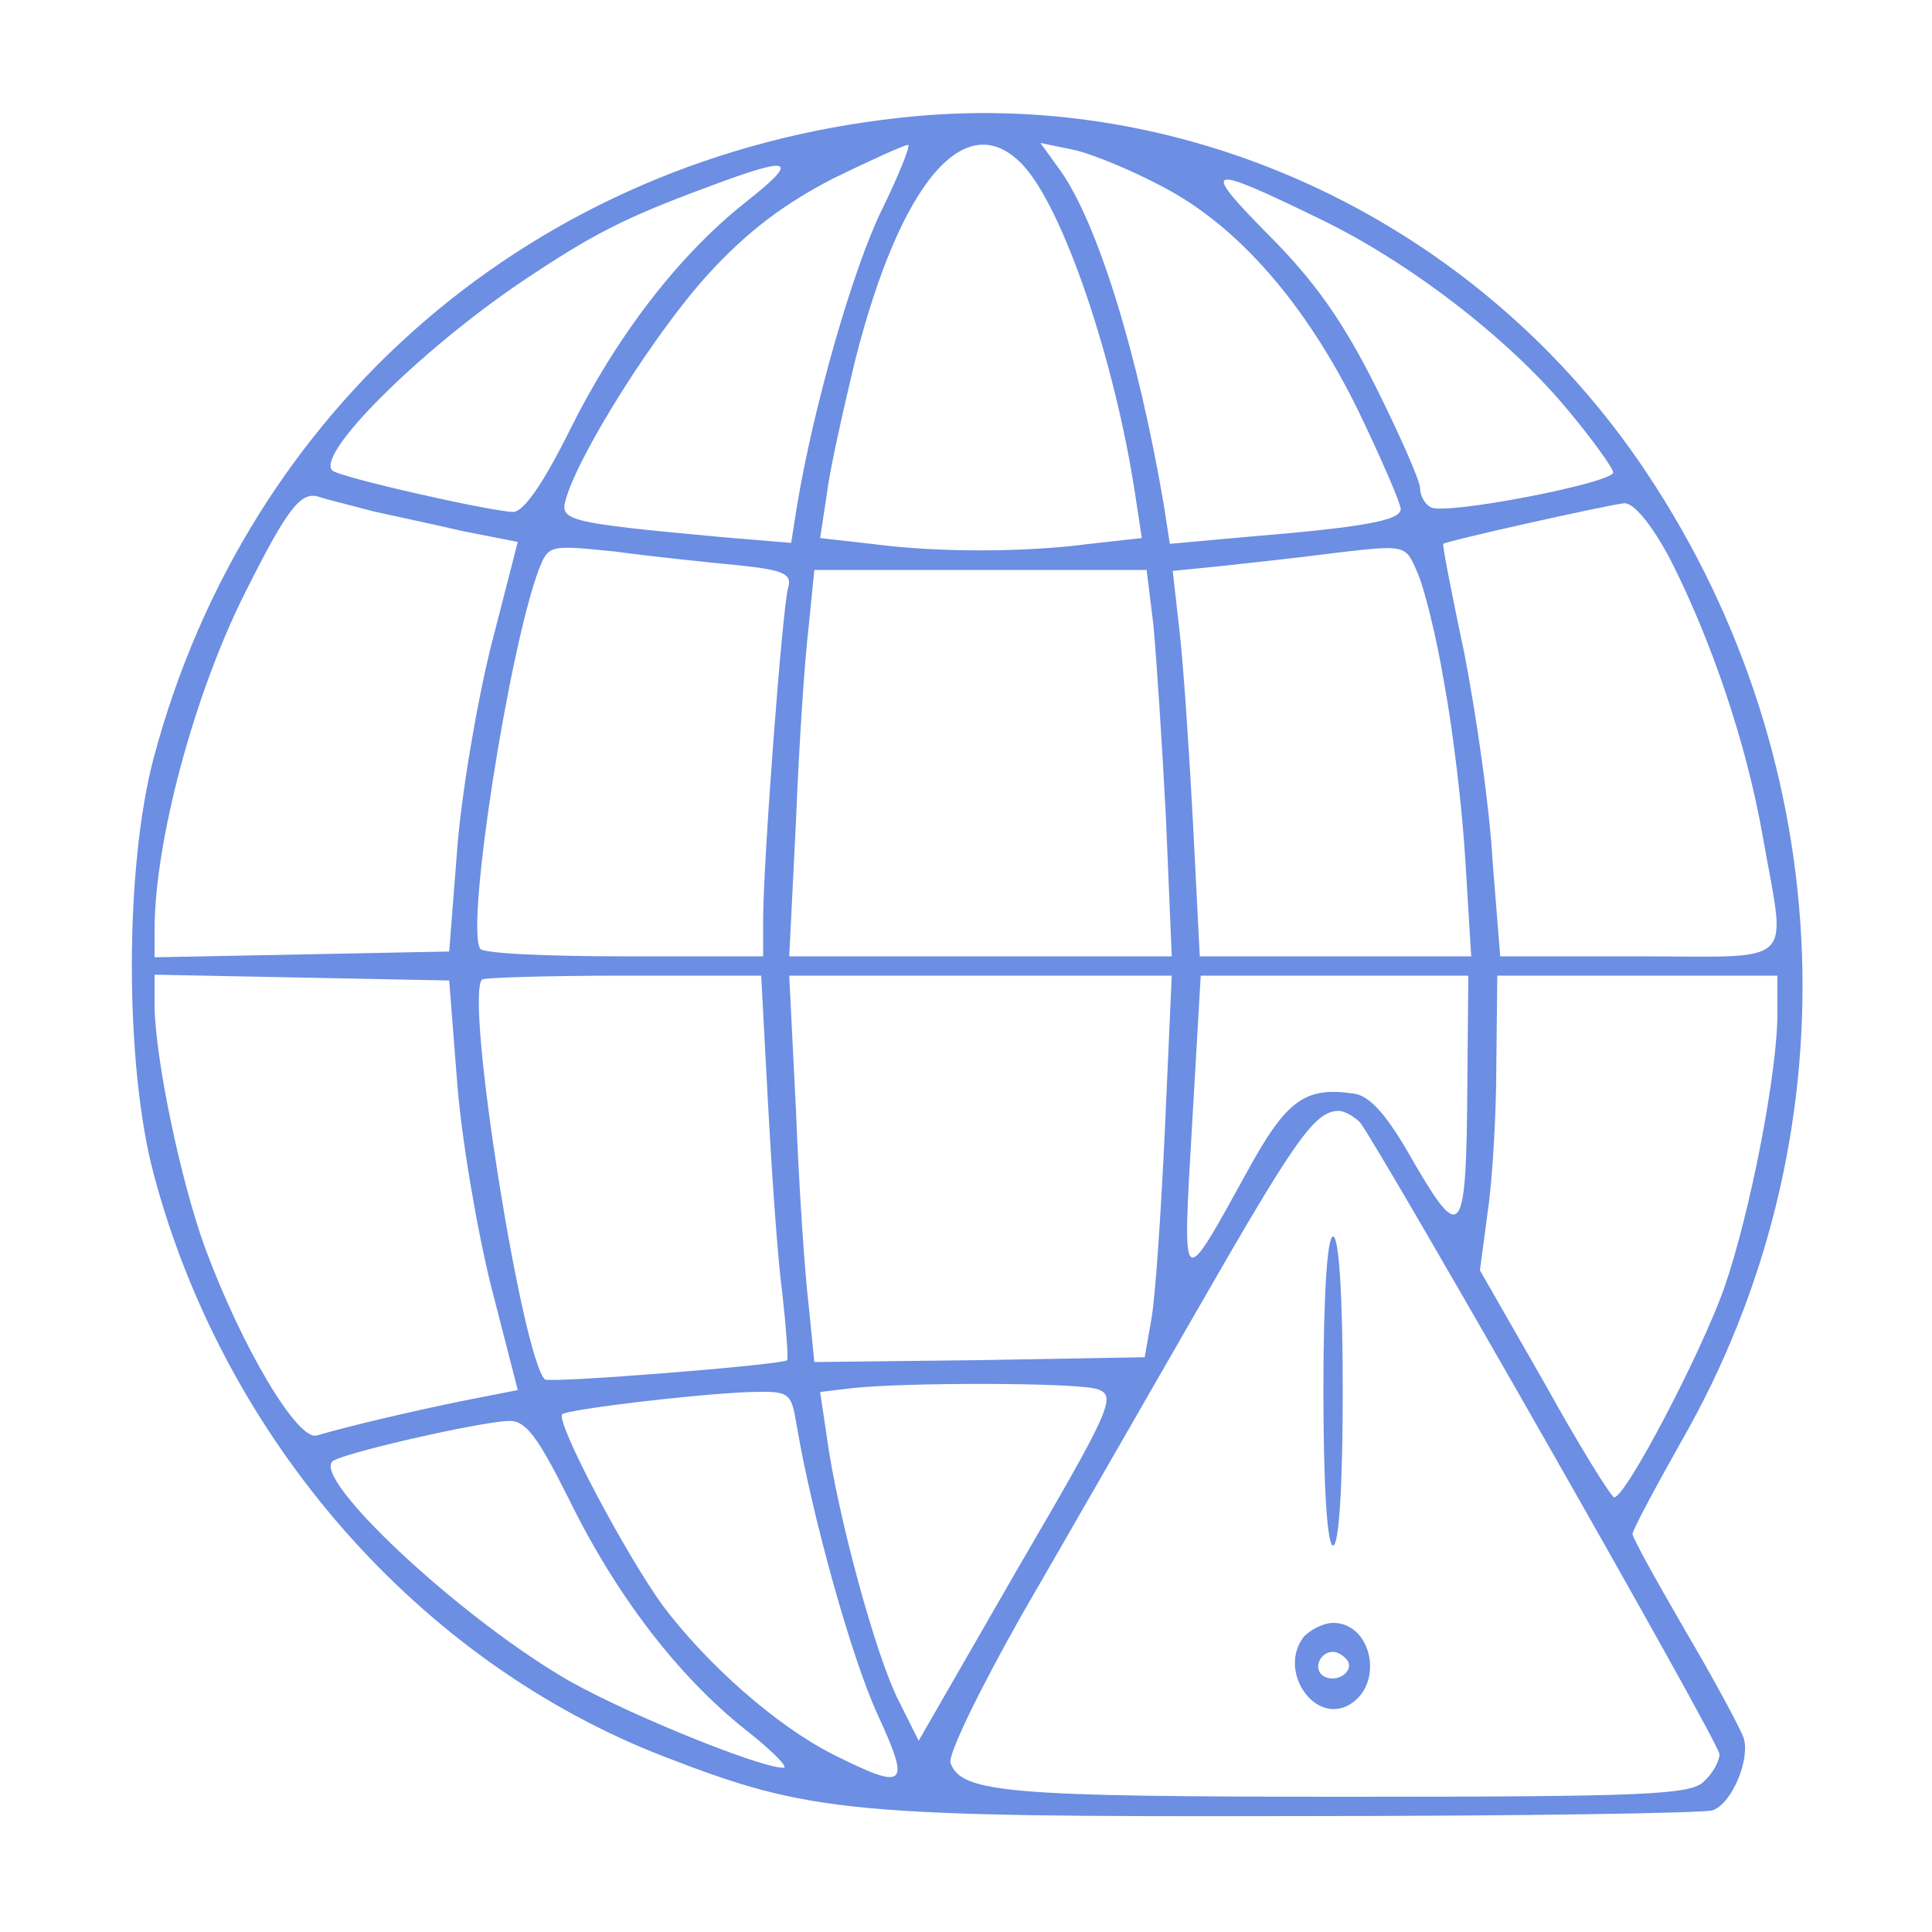 <?xml version="1.0" standalone="no"?>
<!DOCTYPE svg PUBLIC "-//W3C//DTD SVG 20010904//EN"
 "http://www.w3.org/TR/2001/REC-SVG-20010904/DTD/svg10.dtd">
<svg version="1.0" xmlns="http://www.w3.org/2000/svg"
 width="200pt" height="200pt" viewBox="0 0 200 200"
 preserveAspectRatio="xMidYMid meet">

<g transform="translate(0,200) scale(0.1,-0.1)"
fill="#6c8ee3" stroke="none">
<path d="M931 1878 c-377 -41 -675 -298 -772 -663 -30 -113 -30 -317 0 -430
73 -275 275 -506 530 -604 150 -58 192 -62 652 -61 230 0 424 3 432 6 20 7 39
53 32 75 -4 11 -31 61 -61 112 -29 50 -54 95 -54 99 0 4 23 47 50 95 180 313
166 701 -35 1003 -172 259 -473 402 -774 368z m-18 -95 c-30 -61 -71 -204 -88
-307 l-6 -38 -72 6 c-162 15 -168 17 -161 40 14 48 93 173 147 232 41 45 79
73 129 99 39 19 74 35 78 35 3 0 -9 -30 -27 -67z m146 46 c42 -45 95 -202 116
-340 l7 -46 -54 -6 c-68 -9 -158 -9 -226 0 l-53 6 7 46 c3 25 17 87 29 137 47
186 115 266 174 203z m144 -22 c79 -41 149 -122 203 -232 24 -50 44 -96 44
-102 0 -12 -40 -19 -162 -29 l-77 -7 -6 39 c-27 159 -69 293 -107 347 l-21 29
34 -7 c19 -4 60 -21 92 -38z m-432 -17 c-69 -55 -133 -138 -182 -237 -27 -54
-47 -83 -58 -83 -25 1 -180 36 -187 43 -18 18 101 134 209 204 68 45 102 61
192 94 76 28 82 23 26 -21z m594 -16 c92 -44 195 -123 256 -196 27 -32 49 -63
49 -67 0 -11 -176 -45 -189 -36 -6 3 -11 12 -11 20 0 7 -21 55 -46 105 -34 68
-64 110 -111 157 -71 72 -65 74 52 17z m-980 -303 c22 -5 65 -14 95 -21 l56
-11 -28 -109 c-15 -61 -31 -156 -35 -213 l-8 -102 -152 -3 -153 -3 0 28 c0 92
41 244 93 348 44 88 58 106 76 101 9 -3 34 -9 56 -15z m1343 -48 c43 -84 80
-192 97 -290 24 -136 37 -123 -129 -123 l-143 0 -8 100 c-3 55 -17 151 -29
213 -13 61 -23 113 -22 114 3 3 169 40 187 42 10 1 28 -21 47 -56z m-965 -8
c48 -5 57 -9 53 -23 -6 -19 -26 -285 -26 -344 l0 -38 -144 0 c-80 0 -147 3
-149 8 -15 24 30 311 61 393 10 25 11 25 79 18 37 -5 94 -11 126 -14z m732
-122 c9 -48 19 -132 22 -185 l6 -98 -140 0 -141 0 -7 138 c-4 75 -10 165 -14
199 l-7 62 50 5 c28 3 83 9 121 14 70 8 70 8 82 -20 7 -15 20 -67 28 -115z
m-301 60 c3 -32 9 -122 13 -200 l6 -143 -198 0 -198 0 7 140 c3 77 9 167 13
200 l6 60 172 0 172 0 7 -57z m-721 -470 c4 -57 20 -152 35 -213 l28 -109 -56
-11 c-54 -11 -118 -26 -152 -36 -20 -6 -78 92 -116 195 -25 69 -51 193 -52
249 l0 33 153 -3 152 -3 8 -102z m322 -25 c4 -73 10 -162 15 -198 4 -36 6 -66
5 -68 -5 -5 -246 -24 -251 -20 -24 25 -83 396 -65 414 2 2 68 4 147 4 l142 0
7 -132z m411 -25 c-4 -87 -10 -176 -14 -198 l-7 -40 -171 -3 -171 -2 -6 60
c-4 33 -10 123 -13 200 l-7 140 198 0 198 0 -7 -157z m313 45 c-1 -159 -6
-166 -55 -82 -28 50 -46 70 -63 72 -50 7 -69 -6 -110 -81 -69 -125 -67 -126
-57 48 l9 155 139 0 138 0 -1 -112z m321 73 c0 -61 -28 -206 -55 -284 -24 -68
-102 -217 -114 -217 -3 0 -36 53 -72 118 l-67 117 8 60 c5 33 9 102 9 153 l1
92 145 0 145 0 0 -39z m-432 -113 c22 -29 372 -642 372 -654 0 -7 -7 -20 -16
-28 -13 -14 -61 -16 -369 -16 -351 0 -400 4 -411 35 -3 8 29 74 73 152 44 76
126 219 183 318 101 176 121 205 146 205 6 0 16 -6 22 -12z m-272 -276 c20 -7
15 -19 -82 -185 l-103 -179 -21 42 c-23 45 -63 191 -74 272 l-7 47 33 4 c54 6
231 6 254 -1z m-311 -39 c16 -94 57 -241 84 -299 34 -74 29 -78 -47 -40 -59
30 -130 93 -176 154 -39 54 -111 190 -104 198 6 5 138 21 195 23 41 1 42 0 48
-36z m-236 -75 c49 -100 113 -183 182 -238 28 -22 46 -40 40 -40 -26 0 -177
62 -232 96 -111 67 -254 202 -235 221 7 8 152 41 182 42 18 1 30 -15 63 -81z"/>
<path d="M1370 560 c0 -100 4 -160 10 -160 6 0 10 60 10 160 0 100 -4 160 -10
160 -6 0 -10 -60 -10 -160z"/>
<path d="M1350 306 c-28 -35 11 -93 48 -70 35 22 22 84 -18 84 -10 0 -23 -7
-30 -14z m45 -25 c7 -12 -12 -24 -25 -16 -11 7 -4 25 10 25 5 0 11 -4 15 -9z"/>
</g>
</svg>
